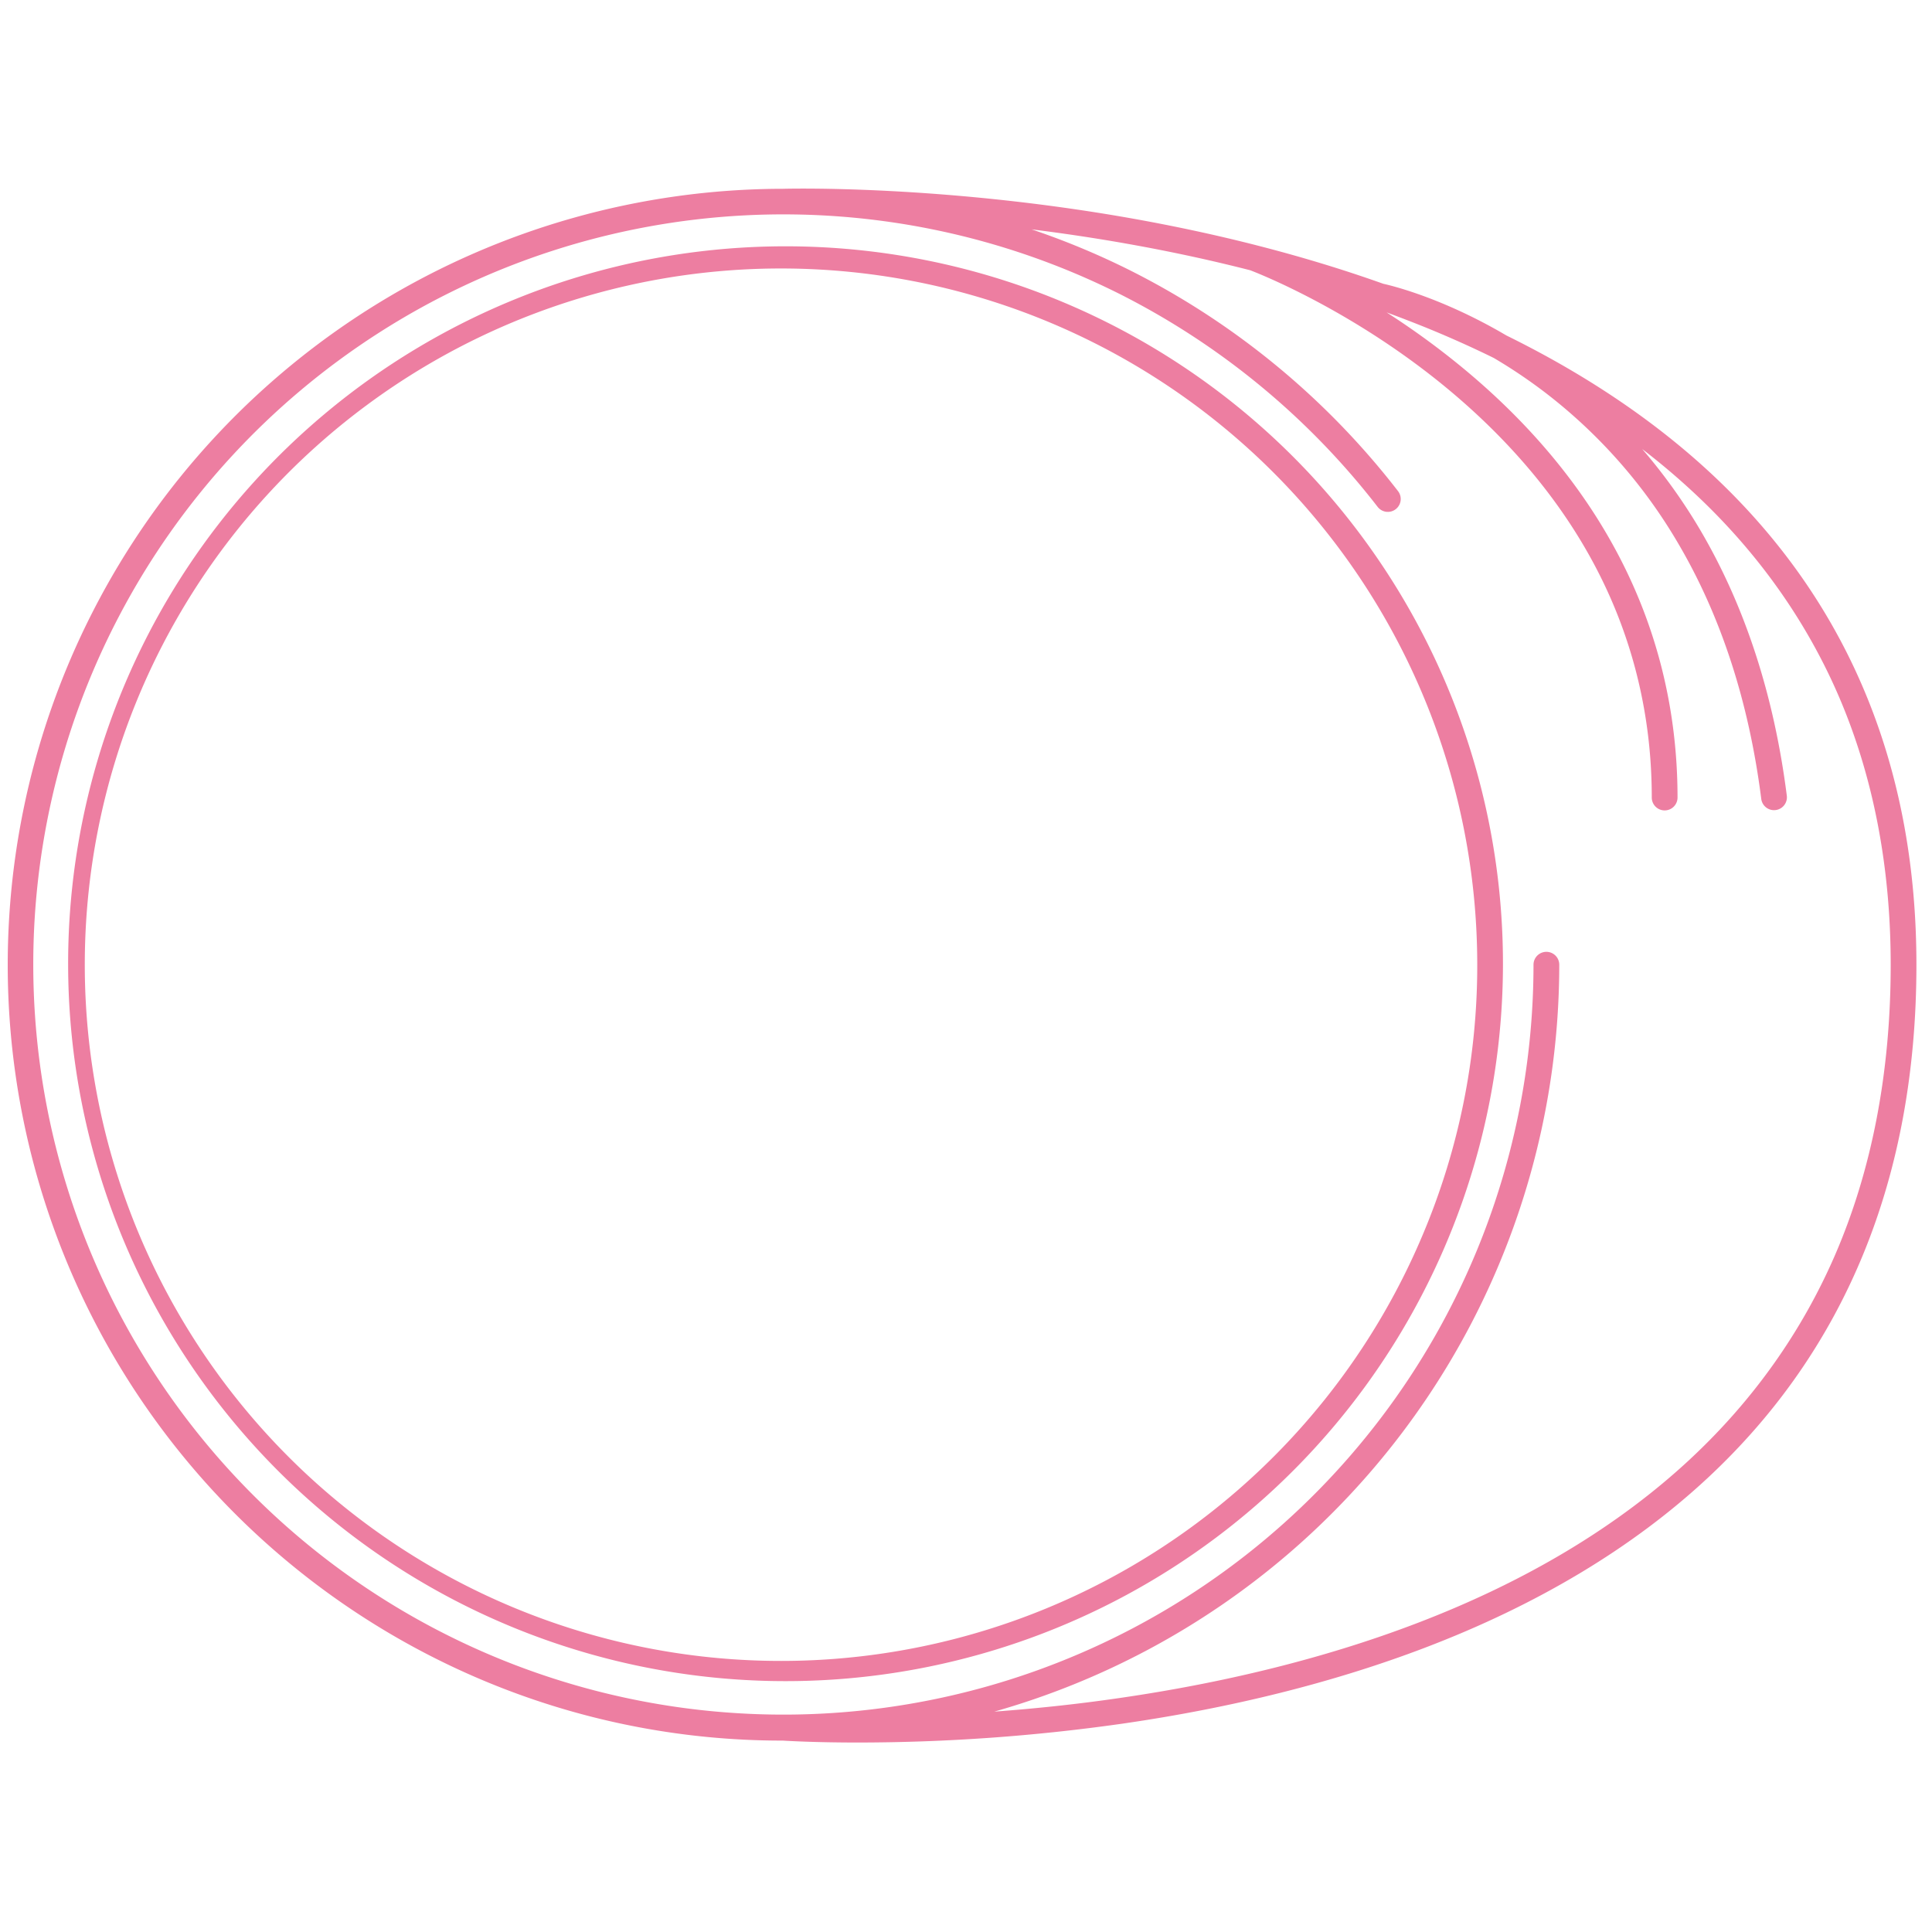 <svg id="Layer_1" data-name="Layer 1" xmlns="http://www.w3.org/2000/svg" viewBox="0 0 1500 1500"><defs><style>.cls-1{fill:#ed7ea1;}</style></defs><title>meat</title><path class="cls-1" d="M1336.43,375.17c-45.52-44.11-101.48-82.55-166.82-114.69-49.89-29.39-89.65-38.85-95.63-40.16q-46.53-16.58-97.6-29.66l-.65-.17q-47.41-12.12-98.3-21.13C731,143.51,612.52,146.46,608,146.58A602.57,602.57,0,0,0,373.7,1304.06a598.63,598.63,0,0,0,234.13,47.34c2.94.19,24.23,1.49,58.26,1.49A1461.33,1461.33,0,0,0,871,1338.31c85.72-12.36,164.71-32.15,234.77-58.81,87.94-33.46,162-77.92,220.21-132.14,107.45-100.13,161.92-234.16,161.92-398.36C1487.92,598.35,1437,472.58,1336.43,375.17Zm-24,757.5c-56.23,52.42-128,95.49-213.46,128-68.63,26.14-146.13,45.57-230.33,57.75-34.26,5-66.88,8.29-96.71,10.49A603,603,0,0,0,1210.61,749a10,10,0,0,0-20,0A582.39,582.39,0,1,1,869.32,228.25a588,588,0,0,1,200.19,165.17,10,10,0,1,0,15.83-12.22,608.07,608.07,0,0,0-207-170.82,599.4,599.4,0,0,0-77.39-32.3c23.32,2.91,48,6.54,73.48,11.05q49.81,8.81,96.28,20.71c7,2.69,82.24,32.22,156.36,94.65,45.22,38.09,81.22,80.81,107,127,32.09,57.5,48.36,120.65,48.36,187.71a10,10,0,0,0,20,0c0-70.64-17.19-137.19-51.09-197.79-27-48.34-64.68-93-111.88-132.62a613.68,613.68,0,0,0-62.91-46.25q16.28,6,32,12.38,26.52,10.86,51.2,23a398.46,398.46,0,0,1,42.57,28.91A405.6,405.6,0,0,1,1303,422c33.25,56.55,54.93,123.3,64.45,198.4a10,10,0,0,0,19.84-2.51c-9.86-77.8-32.42-147.11-67-206A434.53,434.53,0,0,0,1275,348.62a547.27,547.27,0,0,1,47.57,41c45.67,44.27,81,95.13,105.14,151.18,26.69,62.09,40.22,132.15,40.22,208.23,0,83.3-14.55,159.17-43.26,225.49C1398.89,1034,1361.12,1087.27,1312.41,1132.67Z"/><path class="cls-1" d="M1003.28,353.9A557,557,0,1,0,1123,531.5,556.87,556.87,0,0,0,1003.28,353.9ZM1104.6,958.69A540.55,540.55,0,1,1,1146.93,749,537,537,0,0,1,1104.6,958.69Z"/></svg>